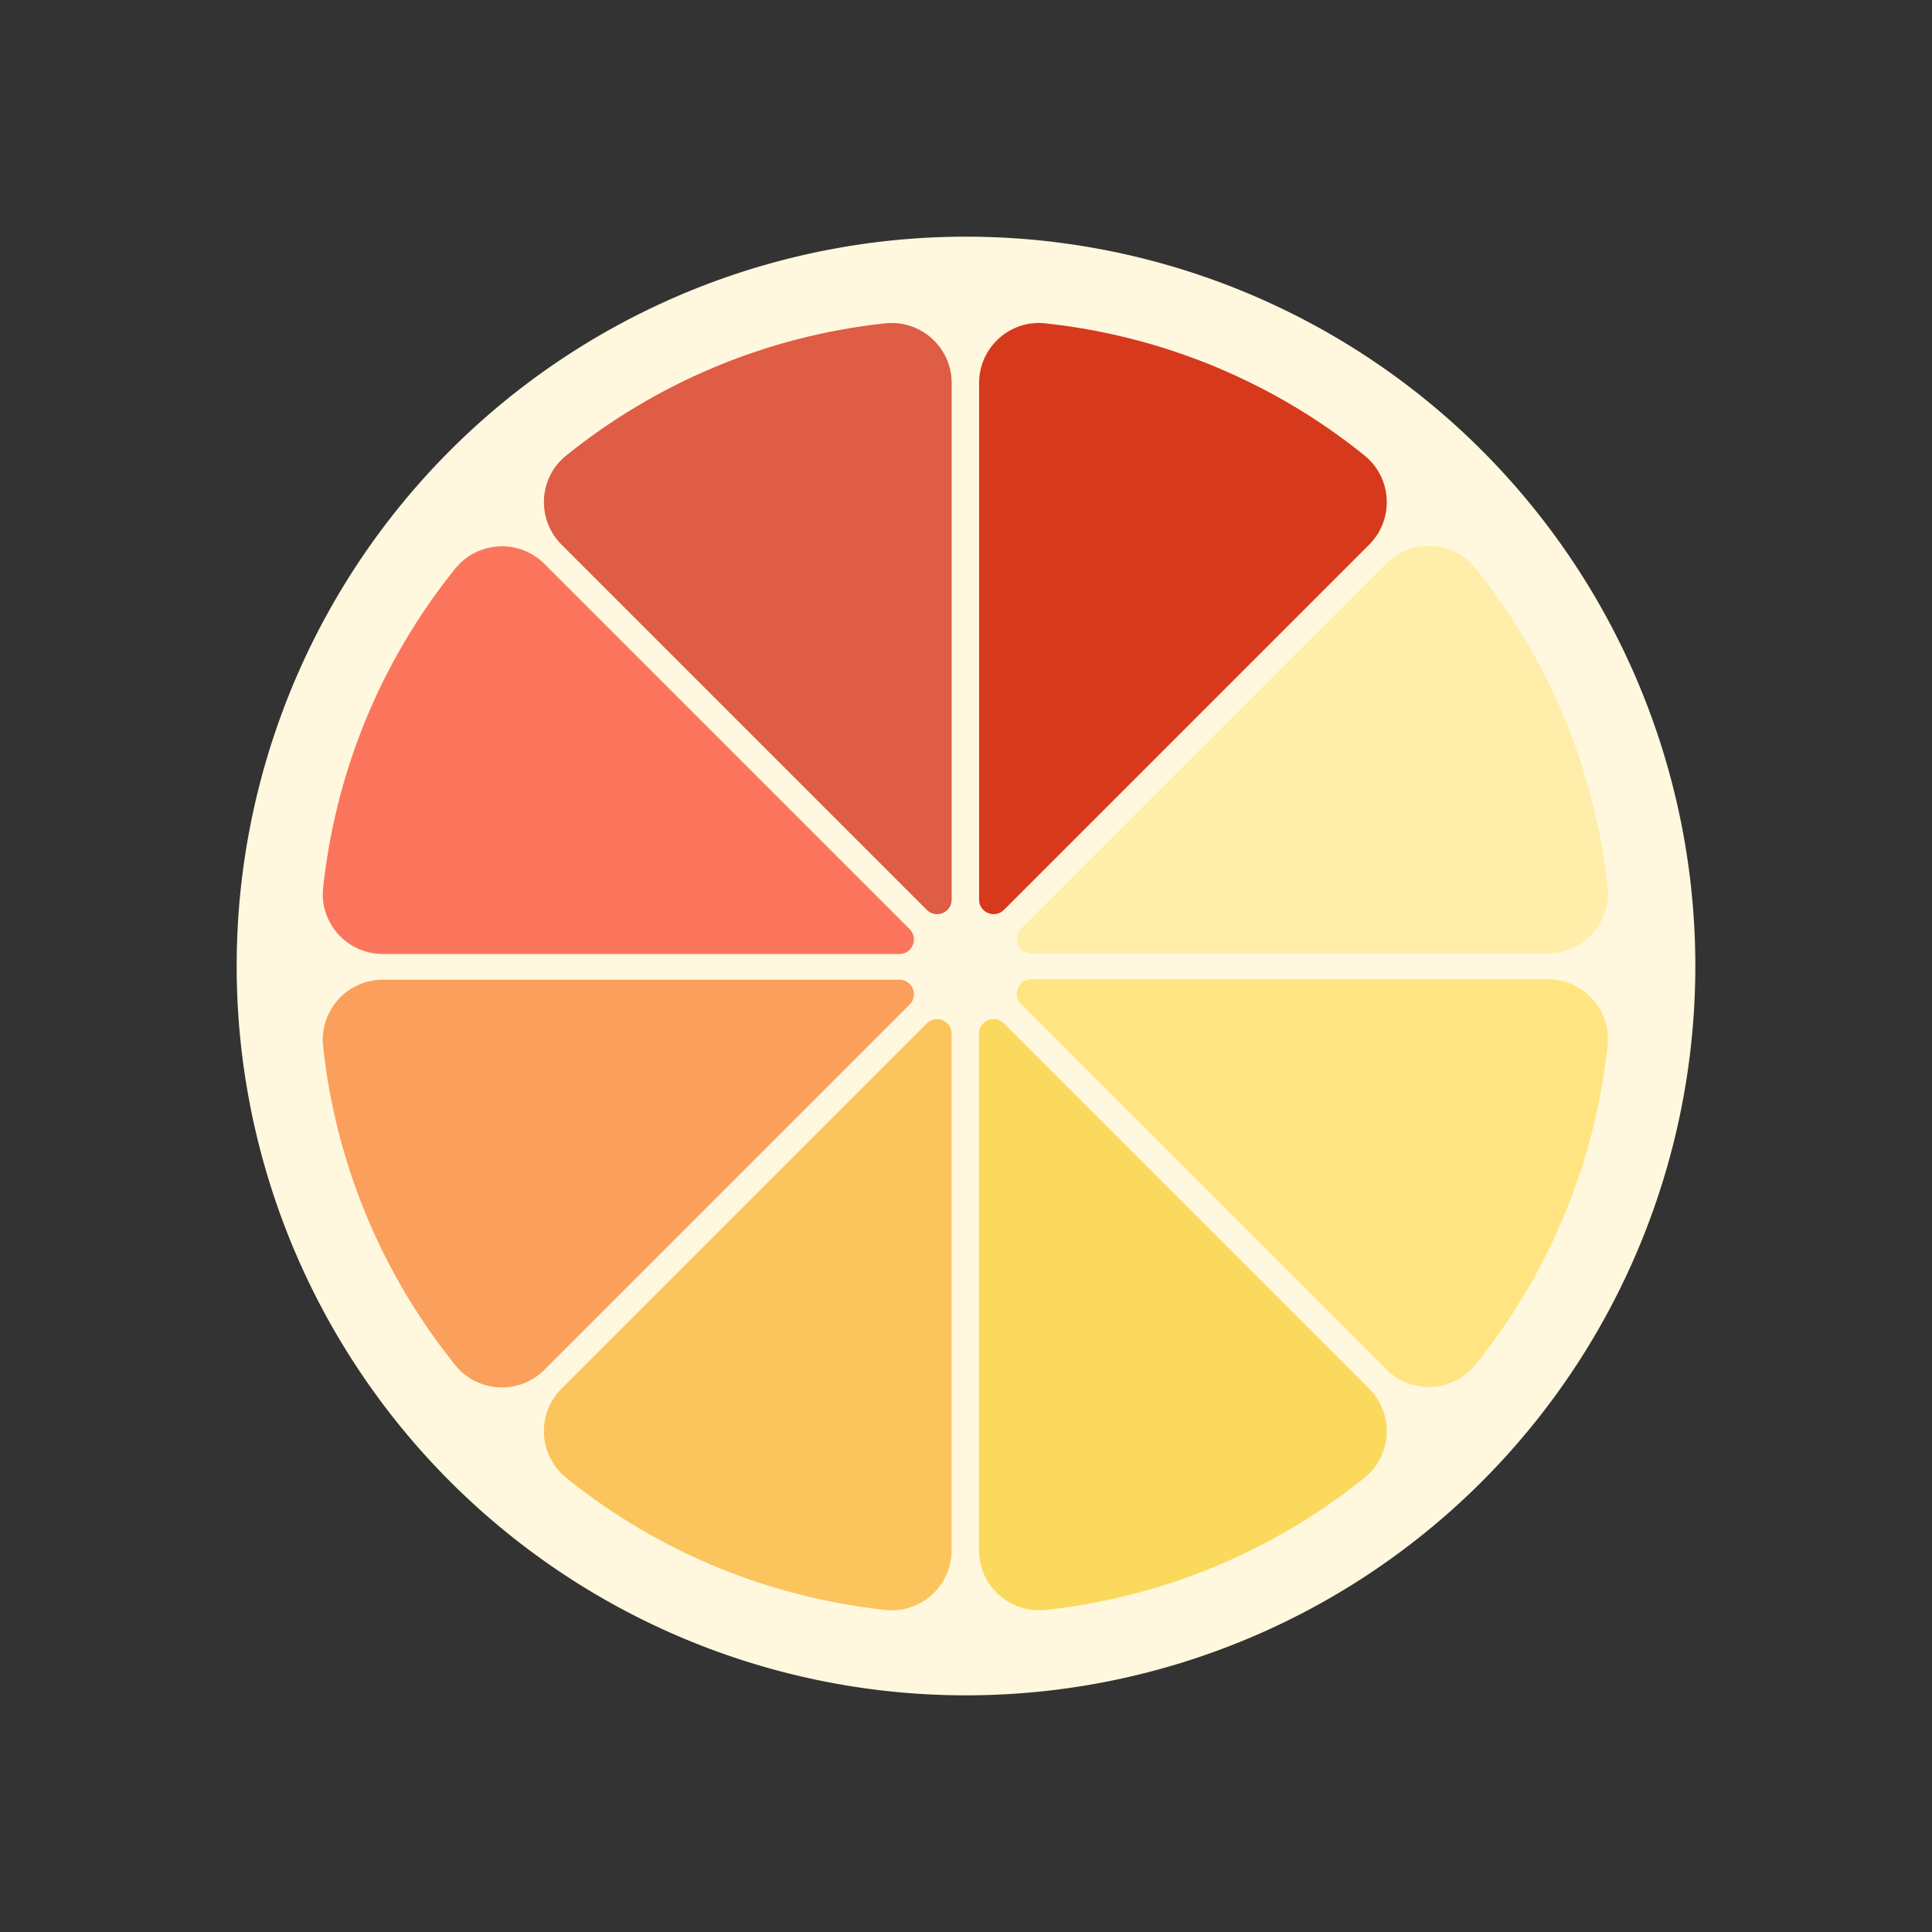 <?xml version="1.0" encoding="UTF-8" standalone="no"?>
<svg
   width="1200"
   height="1200"
   viewBox="0 0 1200 1200"
   fill="none"
   version="1.1"
   id="svg8"
   xmlns="http://www.w3.org/2000/svg"
   xmlns:svg="http://www.w3.org/2000/svg">
  <rect x="0" y="0" width="1200" height="1200" fill="#333333" stroke="none"/>
  <defs
     id="defs8" />
  <path
     id="circle1"
     style="fill:#fff8de"
     d="M 1053,600 A 453,453 0 0 1 600,1053 453,453 0 0 1 147,600 453,453 0 0 1 600,147 453,453 0 0 1 1053,600 Z" />
  <path
     d="m 549.731,200.83 c -74.562,8.028 -142.689,37.506 -198.1,82.14 -17.214,13.874 -18.494,39.668 -2.855,55.308 l 226.887,226.887 c 5.692,5.691 15.432,1.66 15.432,-6.384 V 237.904 c 0,-22.213 -19.29,-39.461 -41.364,-37.074 z"
     fill="#df5c45"
     id="path1" />
  <path
     d="m 649.463,999.962 c 74.562,-8.027 142.688,-37.506 198.1,-82.139 17.213,-13.874 18.493,-39.669 2.854,-55.308 L 623.53,635.628 c -5.691,-5.691 -15.431,-1.66 -15.431,6.384 v 320.877 c 0,22.213 19.289,39.461 41.364,37.073 z"
     fill="#fbd95d"
     id="path2" />
  <path
     d="m 282.675,353.27 c -47.038,58.387 -74.371,127.413 -81.983,198.152 -2.37,21.988 14.981,41.122 37.09,41.122 h 320.843 c 8.044,0 12.075,-9.74 6.383,-15.432 L 338.121,350.225 c -15.691,-15.691 -41.519,-14.255 -55.446,3.028 z"
     fill="#fb755d"
     id="path3" />
  <path
     d="M 916.518,847.523 C 963.556,789.136 990.89,720.11 998.502,649.371 1000.87,627.383 983.52,608.249 961.411,608.249 H 640.569 c -8.045,0 -12.076,9.74 -6.384,15.432 l 226.887,226.887 c 15.691,15.691 41.52,14.255 55.446,-3.028 z"
     fill="#ffe481"
     id="path4" />
  <path
     d="m 200.678,649.872 c 8.028,74.562 37.506,142.689 82.14,198.1 13.874,17.213 39.668,18.493 55.307,2.854 L 565.012,623.939 c 5.692,-5.691 1.661,-15.431 -6.383,-15.431 H 237.752 c -22.196,0 -39.444,19.289 -37.056,41.364 z"
     fill="#fb9f5d"
     id="path5" />
  <path
     d="m 998.515,550.922 c -8.027,-74.563 -37.506,-142.689 -82.14,-198.101 -13.874,-17.213 -39.668,-18.493 -55.307,-2.854 L 634.181,576.854 c -5.692,5.692 -1.661,15.431 6.384,15.431 h 320.876 c 22.196,0 39.449,-19.289 37.057,-41.363 z"
     fill="#ffedaa"
     id="path6" />
  <path
     d="m 351.788,917.983 c 58.386,47.038 127.413,74.372 198.152,81.984 21.988,2.373 41.121,-14.982 41.121,-37.091 V 642.034 c 0,-8.045 -9.739,-12.076 -15.431,-6.384 L 348.743,862.537 c -15.691,15.691 -14.255,41.52 3.027,55.446 z"
     fill="#fbc45d"
     id="path7" />
  <path
     d="m 847.406,282.81 c -58.387,-47.038 -127.413,-74.372 -198.152,-81.984 -21.988,-2.37 -41.122,14.982 -41.122,37.091 v 320.842 c 0,8.045 9.74,12.076 15.431,6.384 L 850.451,338.256 c 15.69,-15.691 14.255,-41.52 -3.028,-55.446 z"
     fill="#d7391d"
     id="path8" />
</svg>
